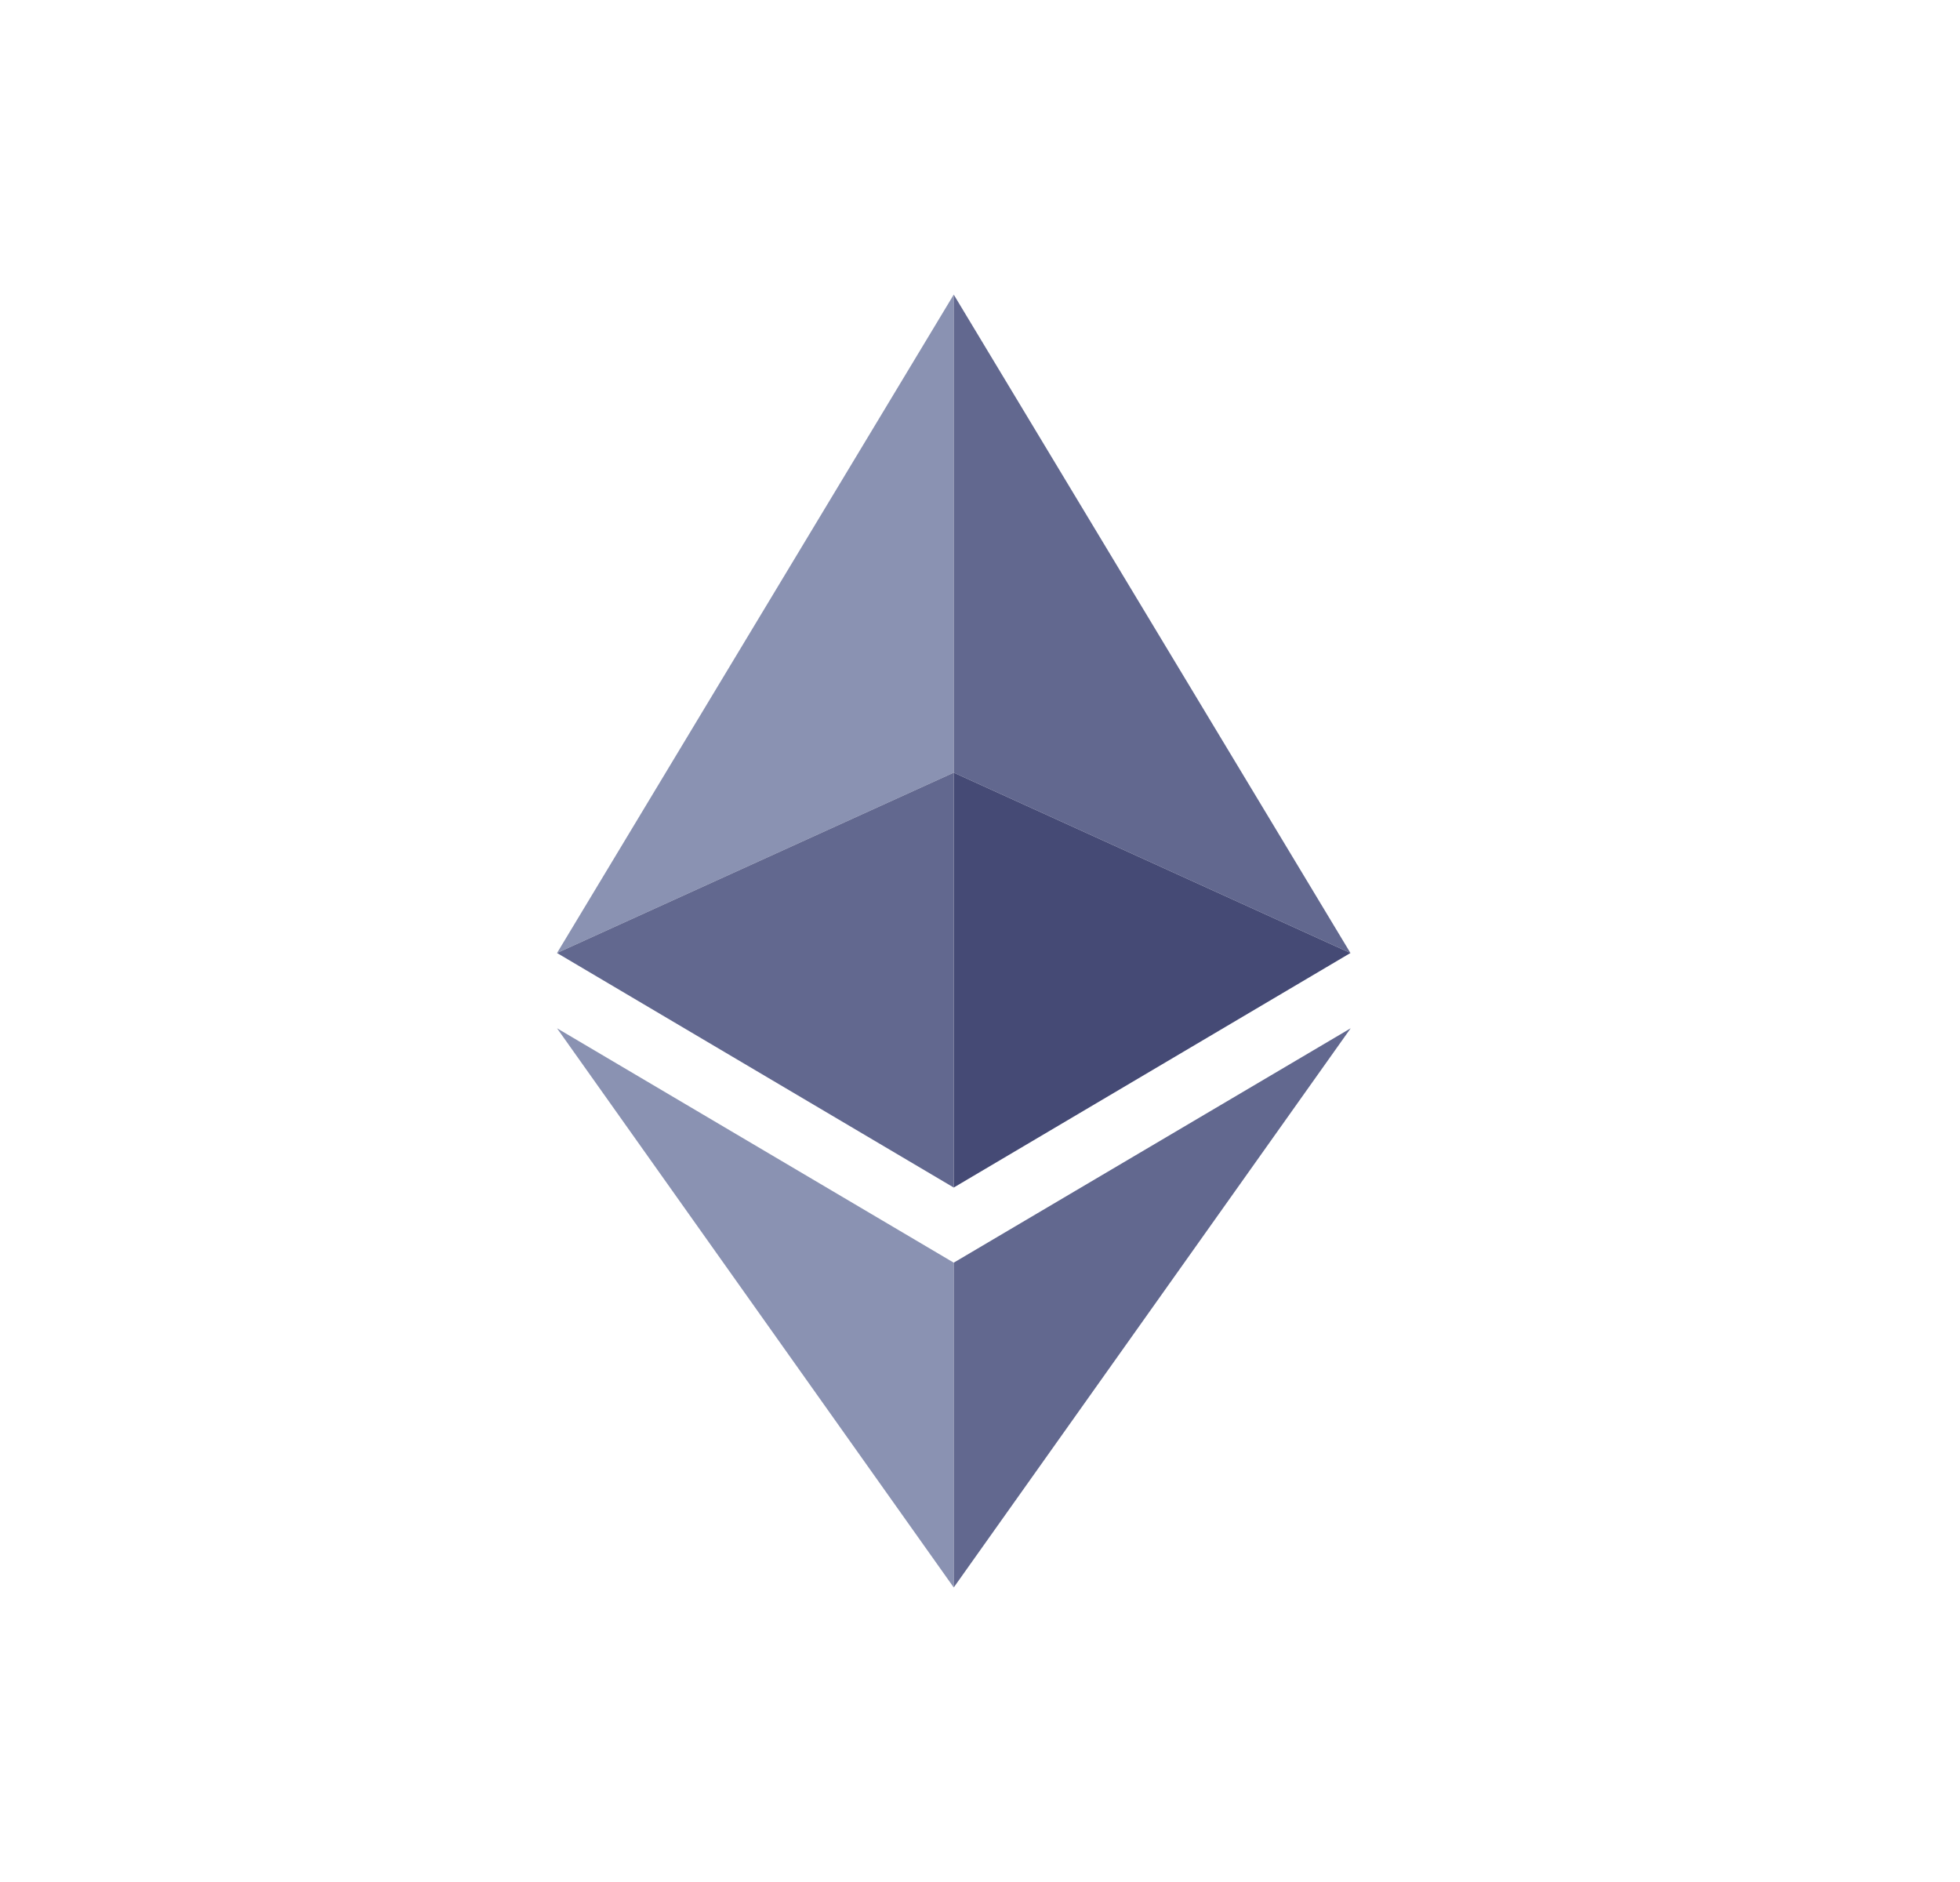 <svg width="25" height="24" viewBox="0 0 25 24" fill="none" xmlns="http://www.w3.org/2000/svg">
<path d="M12.165 3.757L7.105 12.153L12.165 9.853V3.757Z" fill="#8A92B2"/>
<path d="M12.165 9.853L7.105 12.153L12.165 15.144V9.853Z" fill="#62688F"/>
<path d="M17.225 12.153L12.165 3.757V9.853L17.225 12.153Z" fill="#62688F"/>
<path d="M12.165 15.144L17.225 12.153L12.165 9.853V15.144Z" fill="#454A75"/>
<path d="M7.105 13.113L12.165 20.244V16.102L7.105 13.113Z" fill="#8A92B2"/>
<path d="M12.165 16.102V20.244L17.228 13.113L12.165 16.102Z" fill="#62688F"/>
</svg>
